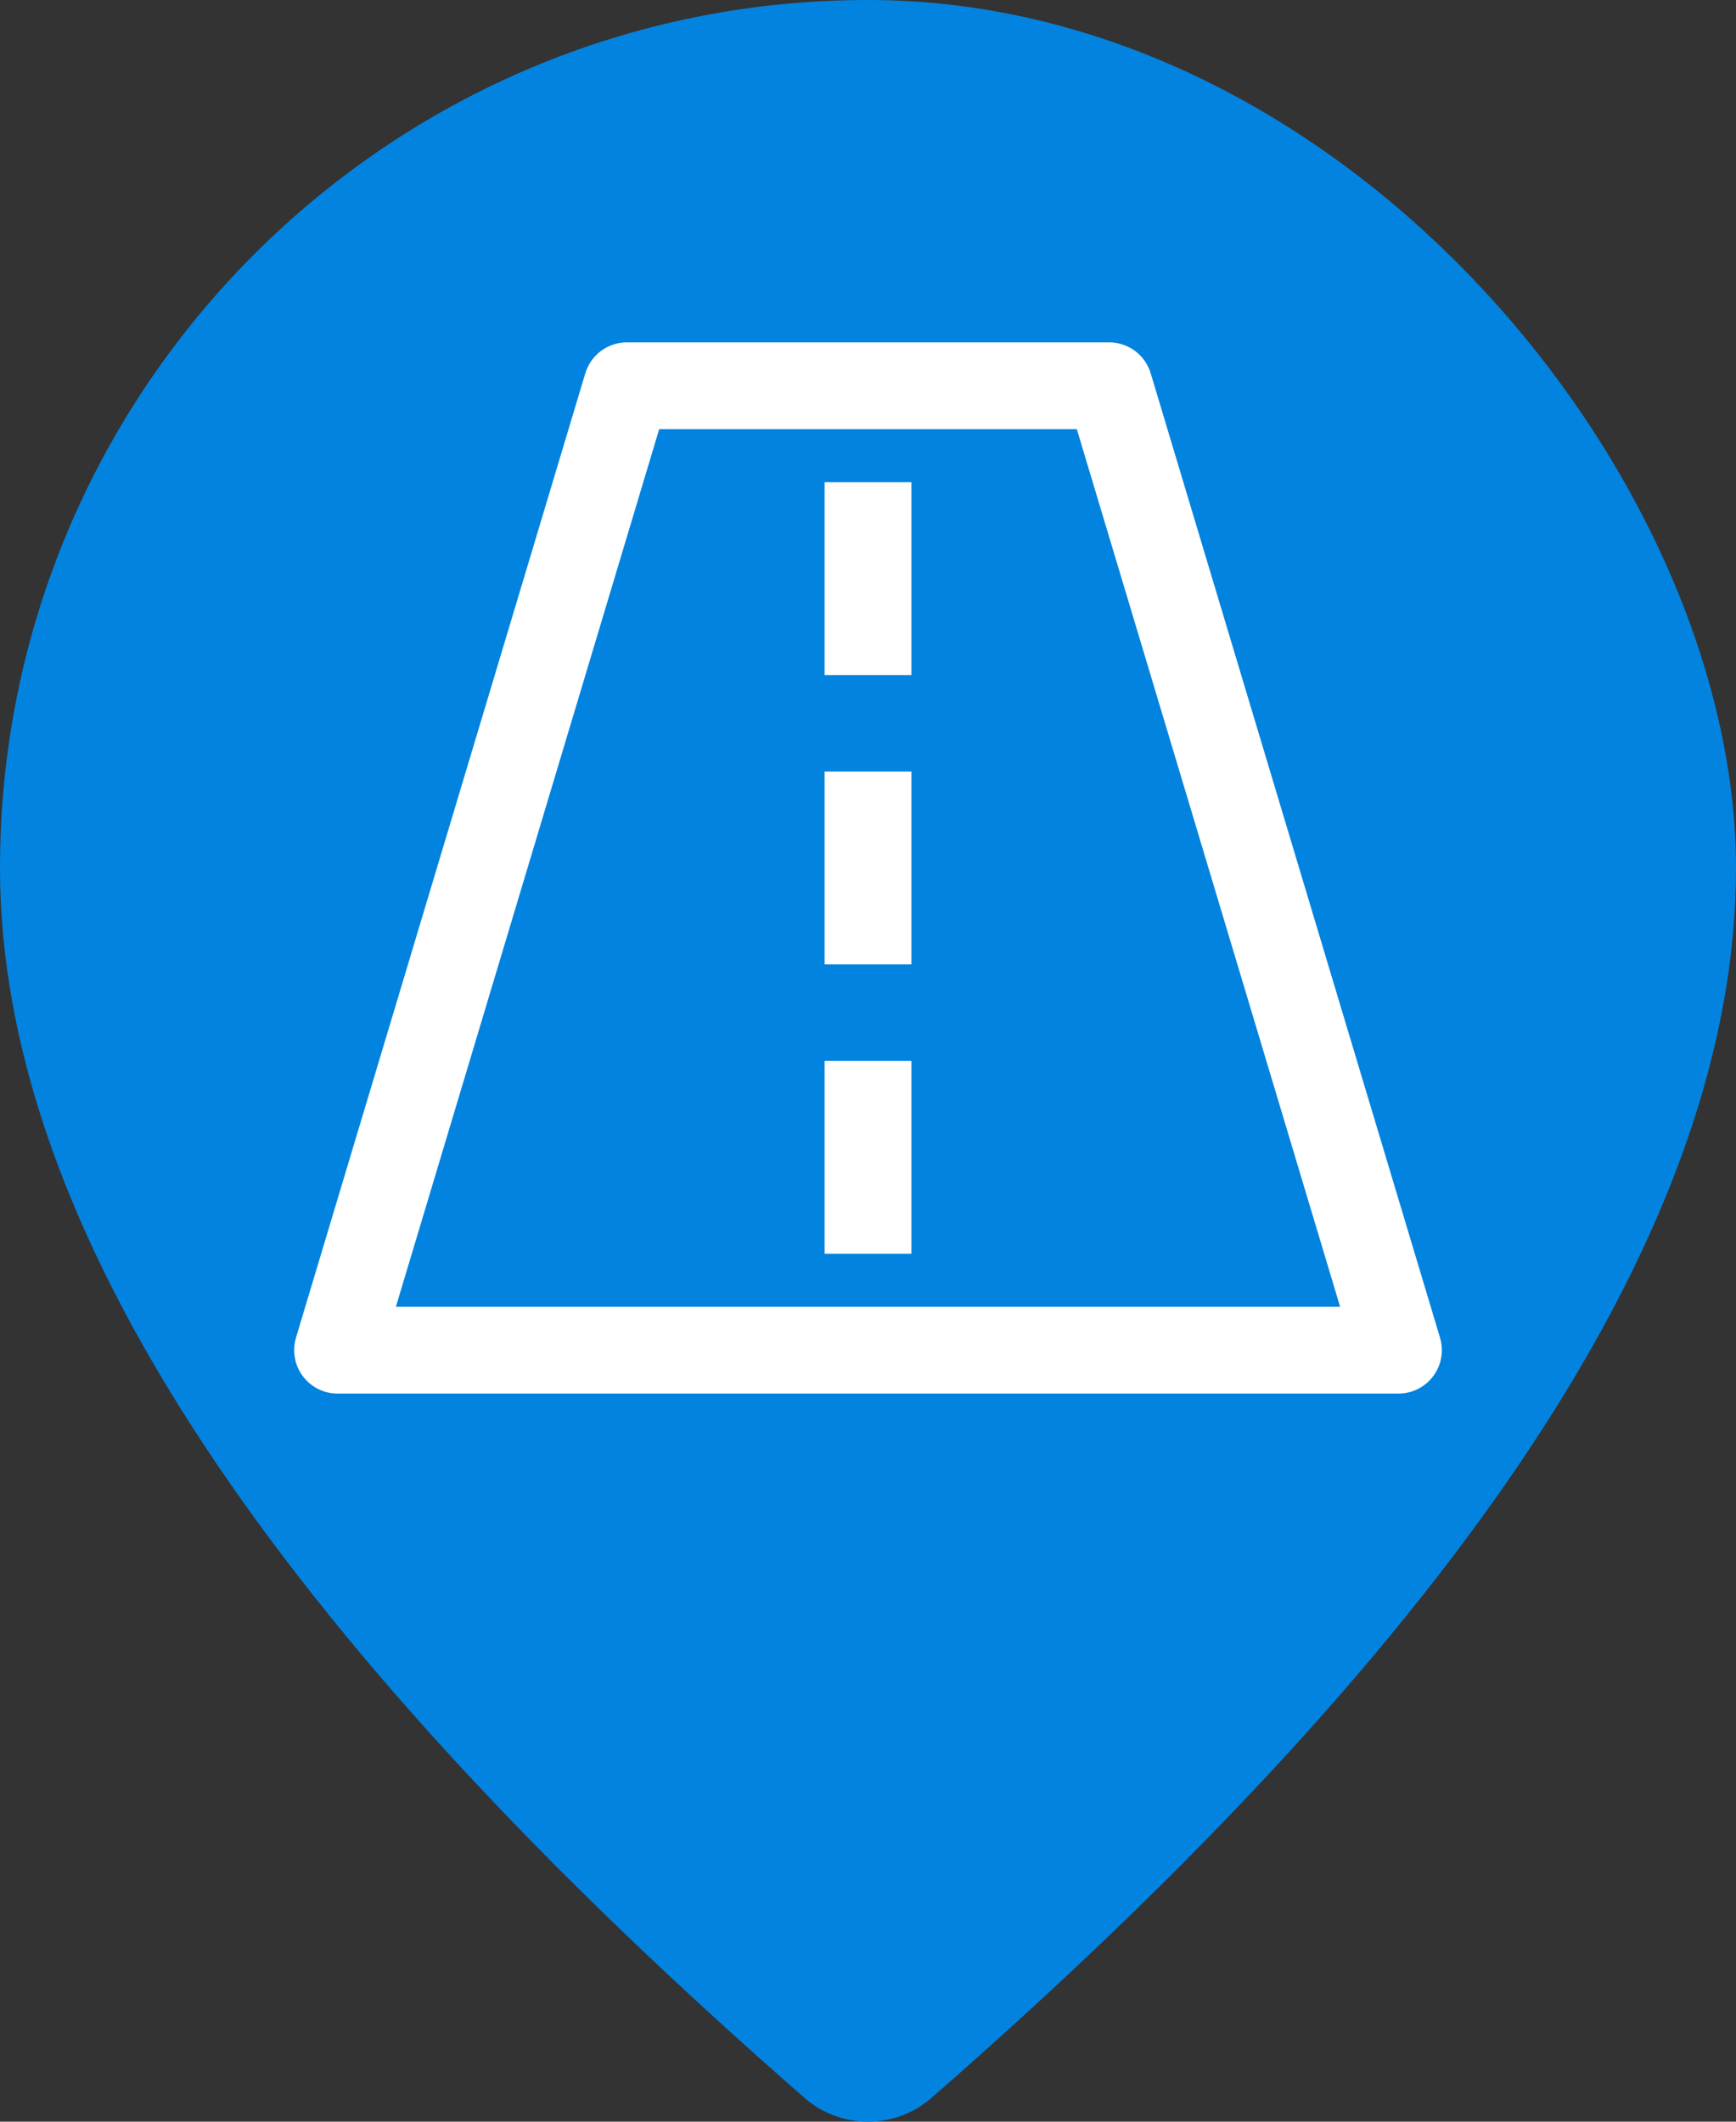 <svg width="36" height="44" viewBox="0 0 36 44" fill="none" xmlns="http://www.w3.org/2000/svg">
<rect x="0" y="0" width="36" height="44" fill="#333333" stroke="none"/>
<g clip-path="url(#clip0_32_3429)">
<path fill-rule="evenodd" clip-rule="evenodd" d="M19.316 43.507C18.562 44.164 17.438 44.164 16.684 43.507C5.623 33.847 0 25.413 0 18C0 7.501 8.194 0 18 0C27.806 0 36 7.501 36 18C36 25.413 30.377 33.847 19.316 43.507Z" fill="#0383E0"/>
<path d="M29 28H7L13 8H23L29 28Z" stroke="white" stroke-width="1.8" stroke-linejoin="round"/>
<path d="M18 10L18 14" stroke="white" stroke-width="1.8"/>
<path d="M18 22V26" stroke="white" stroke-width="1.8"/>
<path d="M18 16V20" stroke="white" stroke-width="1.8"/>
</g>
<defs>
<clipPath id="clip0_32_3429">
<rect width="36" height="44" rx="18" fill="white"/>
</clipPath>
</defs>
</svg>
